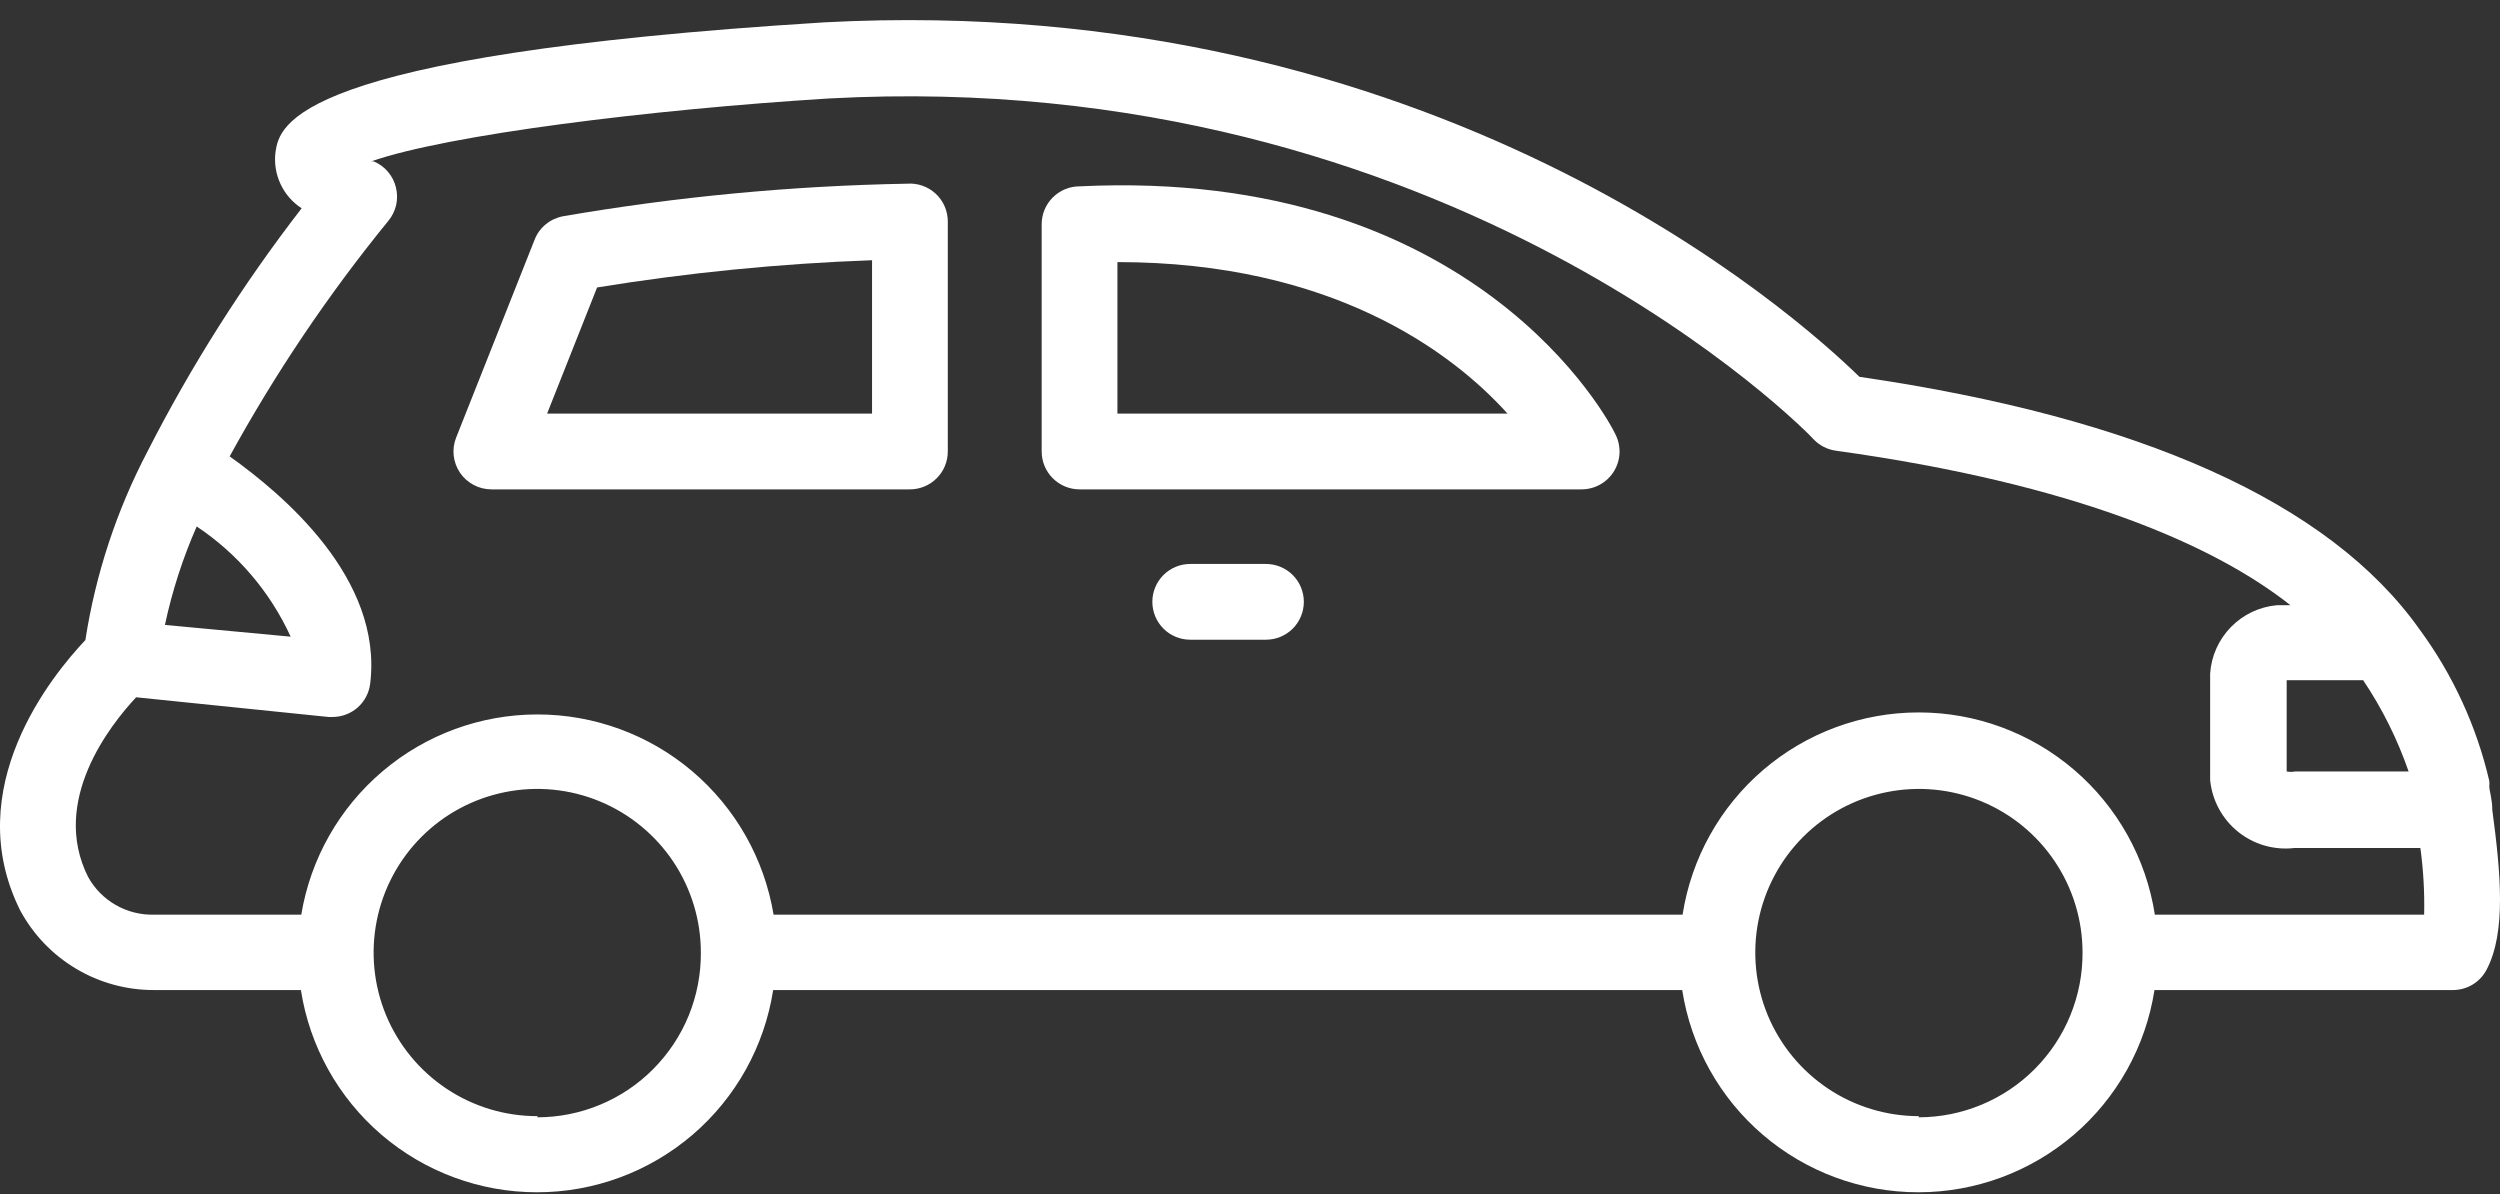 <svg width="67" height="32" viewBox="0 0 67 32" fill="none" xmlns="http://www.w3.org/2000/svg">
<rect x="0" y="0" width="67" height="32" fill="#333333" stroke="none"/>
<path d="M66.794 21.712C66.794 21.417 66.713 21.194 66.713 21.072C66.718 21.025 66.718 20.977 66.713 20.93C66.373 19.464 65.737 18.082 64.846 16.87C62.43 13.459 57.355 11.196 49.833 10.099C48.128 8.435 38.434 -0.264 22.092 0.599C7.8 1.482 7.495 3.36 7.384 4.07C7.346 4.363 7.392 4.66 7.516 4.927C7.639 5.195 7.837 5.422 8.084 5.582C6.507 7.621 5.124 9.803 3.953 12.099C3.124 13.681 2.561 15.389 2.288 17.154C1.405 18.088 -1.092 21.123 0.542 24.401C0.891 25.047 1.408 25.587 2.039 25.962C2.67 26.338 3.391 26.535 4.125 26.533H8.064C8.299 28.043 9.066 29.419 10.226 30.413C11.387 31.407 12.864 31.953 14.393 31.953C15.921 31.953 17.398 31.407 18.559 30.413C19.72 29.419 20.486 28.043 20.721 26.533H45.083C45.318 28.043 46.084 29.419 47.245 30.413C48.406 31.407 49.883 31.953 51.411 31.953C52.94 31.953 54.417 31.407 55.578 30.413C56.738 29.419 57.505 28.043 57.74 26.533H65.739C65.925 26.533 66.108 26.483 66.267 26.386C66.427 26.289 66.556 26.15 66.642 25.985C67.17 24.98 67.018 23.386 66.794 21.712ZM63.333 18.23C63.843 18.989 64.252 19.812 64.551 20.676H61.506C61.432 20.689 61.357 20.689 61.283 20.676V18.23H63.333ZM5.272 14.109C6.369 14.841 7.241 15.864 7.79 17.063L4.42 16.748C4.613 15.842 4.899 14.957 5.272 14.109ZM14.408 29.913C13.54 29.915 12.691 29.66 11.969 29.179C11.246 28.698 10.683 28.014 10.349 27.213C10.016 26.412 9.928 25.53 10.096 24.679C10.264 23.828 10.681 23.045 11.293 22.431C11.906 21.817 12.688 21.398 13.539 21.228C14.389 21.058 15.271 21.144 16.073 21.476C16.875 21.808 17.561 22.37 18.043 23.091C18.525 23.812 18.783 24.66 18.783 25.528C18.787 26.107 18.676 26.68 18.458 27.216C18.239 27.751 17.917 28.238 17.509 28.648C17.102 29.059 16.617 29.385 16.083 29.607C15.549 29.829 14.976 29.944 14.398 29.944L14.408 29.913ZM51.427 29.913C50.56 29.913 49.712 29.656 48.992 29.175C48.271 28.694 47.709 28.009 47.376 27.209C47.044 26.408 46.957 25.527 47.125 24.676C47.294 23.826 47.71 23.045 48.322 22.431C48.935 21.817 49.715 21.399 50.565 21.229C51.415 21.058 52.296 21.144 53.098 21.474C53.899 21.804 54.585 22.365 55.068 23.085C55.551 23.804 55.81 24.651 55.812 25.518C55.816 26.098 55.705 26.673 55.486 27.209C55.267 27.746 54.944 28.234 54.535 28.646C54.127 29.057 53.641 29.383 53.105 29.606C52.57 29.829 51.996 29.944 51.416 29.944L51.427 29.913ZM64.967 24.513H57.75C57.516 23.003 56.748 21.627 55.588 20.633C54.427 19.639 52.95 19.093 51.422 19.093C49.894 19.093 48.416 19.639 47.255 20.633C46.095 21.627 45.328 23.003 45.093 24.513H20.732C20.483 23.014 19.711 21.652 18.552 20.669C17.393 19.686 15.922 19.147 14.403 19.147C12.883 19.147 11.413 19.686 10.254 20.669C9.095 21.652 8.322 23.014 8.074 24.513H4.125C3.766 24.522 3.411 24.432 3.1 24.253C2.788 24.074 2.532 23.813 2.359 23.498C1.344 21.468 2.948 19.438 3.648 18.687L8.805 19.215H8.906C9.156 19.216 9.397 19.126 9.584 18.962C9.771 18.797 9.891 18.569 9.921 18.321C10.266 15.499 7.577 13.246 6.155 12.231C7.378 10.001 8.801 7.888 10.409 5.917C10.51 5.795 10.581 5.65 10.617 5.495C10.652 5.34 10.65 5.179 10.611 5.024C10.574 4.868 10.5 4.724 10.396 4.602C10.292 4.48 10.161 4.385 10.013 4.324H9.952C11.982 3.613 17.443 2.933 22.213 2.639C38.87 1.735 48.524 11.663 48.605 11.774C48.764 11.941 48.975 12.048 49.204 12.079C55.639 12.972 59.354 14.616 61.384 16.22H61.019C60.552 16.262 60.116 16.47 59.789 16.805C59.462 17.139 59.264 17.58 59.232 18.047V20.91C59.259 21.178 59.339 21.438 59.467 21.675C59.595 21.912 59.769 22.121 59.978 22.29C60.188 22.459 60.429 22.585 60.688 22.66C60.947 22.735 61.218 22.758 61.486 22.727H64.866C64.947 23.319 64.981 23.916 64.967 24.513Z" fill="white"/>
<path d="M28.932 4.994C28.663 4.994 28.405 5.101 28.214 5.292C28.024 5.482 27.917 5.74 27.917 6.009V12.1C27.917 12.369 28.024 12.627 28.214 12.817C28.405 13.008 28.663 13.115 28.932 13.115H42.381C42.555 13.116 42.727 13.072 42.879 12.988C43.031 12.904 43.159 12.783 43.251 12.635C43.343 12.487 43.395 12.318 43.403 12.145C43.41 11.971 43.373 11.798 43.295 11.643C43.143 11.308 39.57 4.477 28.932 4.994ZM29.947 11.085V7.024C35.692 7.024 38.91 9.43 40.402 11.085H29.947Z" fill="white"/>
<path d="M24.305 4.923C21.215 4.979 18.134 5.271 15.088 5.796C14.918 5.828 14.759 5.902 14.626 6.012C14.492 6.122 14.389 6.264 14.327 6.425L12.226 11.724C12.164 11.878 12.141 12.044 12.159 12.209C12.177 12.373 12.235 12.531 12.327 12.668C12.42 12.806 12.546 12.918 12.693 12.996C12.839 13.074 13.003 13.115 13.17 13.115H24.386C24.655 13.115 24.913 13.008 25.104 12.817C25.294 12.627 25.401 12.369 25.401 12.1V5.938C25.401 5.798 25.373 5.659 25.317 5.53C25.261 5.401 25.178 5.286 25.076 5.19C24.972 5.095 24.851 5.022 24.718 4.976C24.585 4.93 24.445 4.912 24.305 4.923ZM23.371 11.085H14.662L16.002 7.704C18.44 7.307 20.901 7.063 23.371 6.974V11.085Z" fill="white"/>
<path d="M33.928 15.114H31.898C31.629 15.114 31.37 15.221 31.18 15.411C30.99 15.601 30.883 15.86 30.883 16.129C30.883 16.398 30.99 16.656 31.18 16.847C31.37 17.037 31.629 17.144 31.898 17.144H33.928C34.197 17.144 34.455 17.037 34.646 16.847C34.836 16.656 34.943 16.398 34.943 16.129C34.943 15.86 34.836 15.601 34.646 15.411C34.455 15.221 34.197 15.114 33.928 15.114Z" fill="white"/>
</svg>
